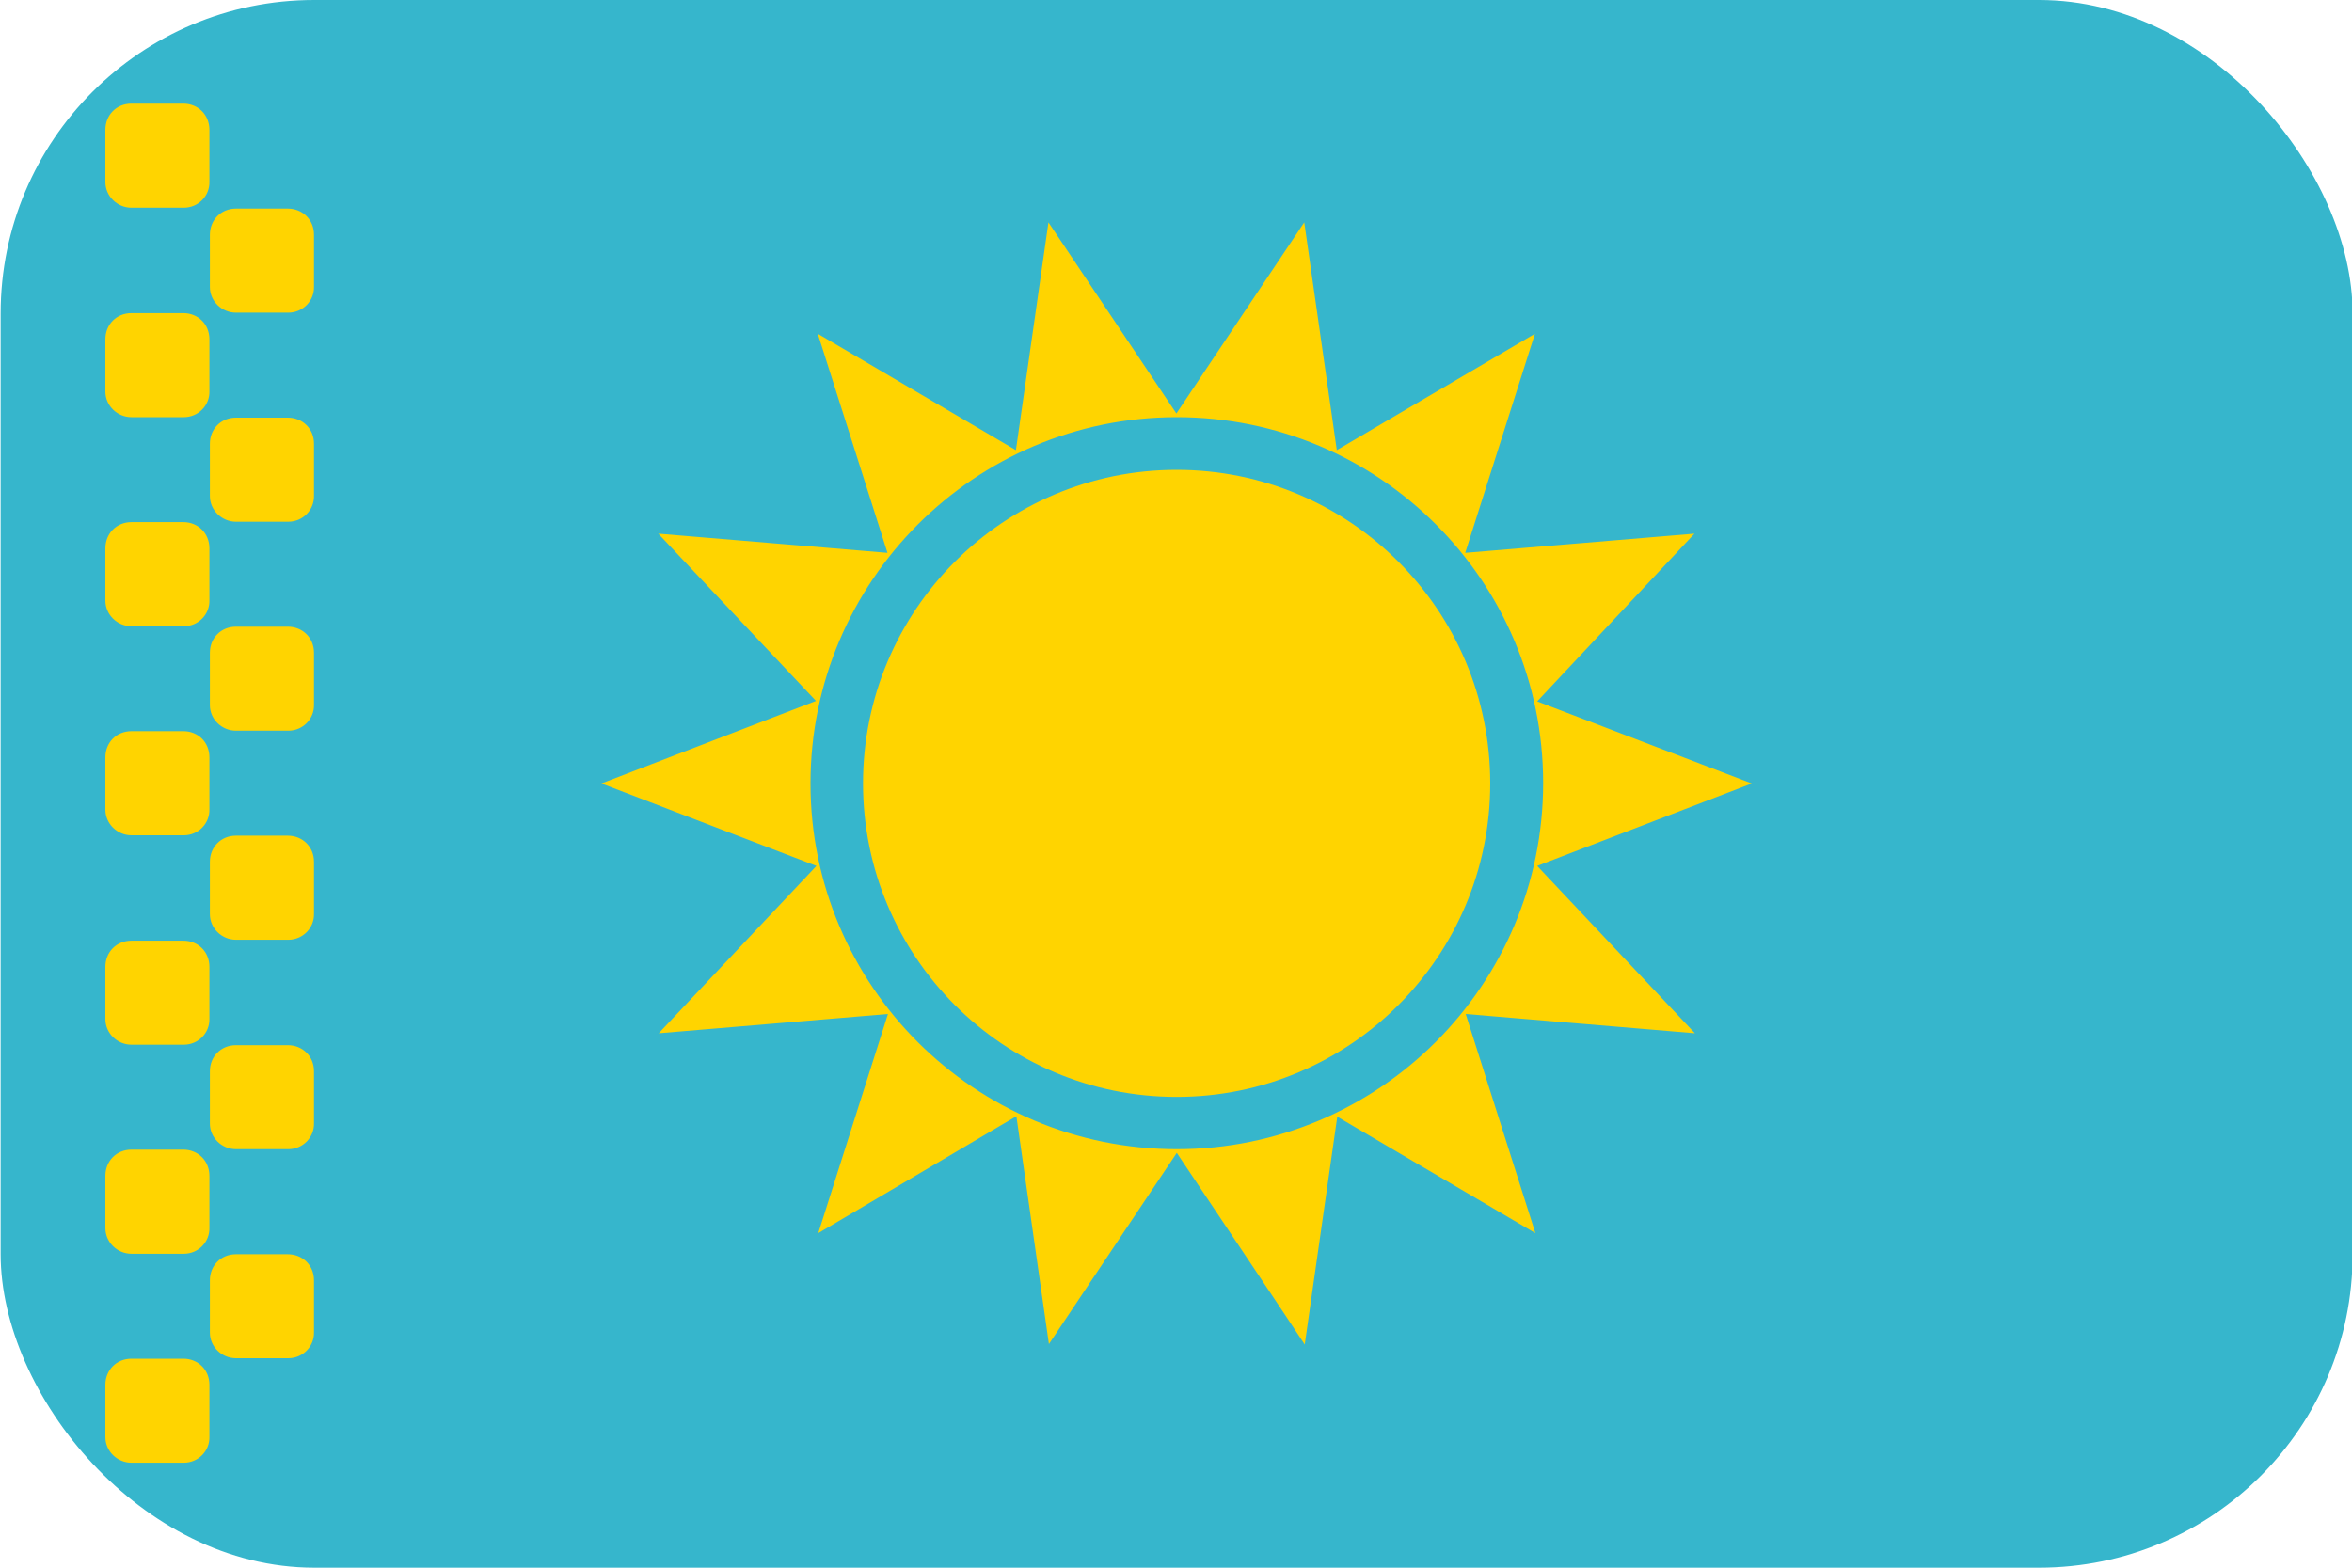 <svg width="30" height="20" viewBox="0 0 30 20" fill="none" xmlns="http://www.w3.org/2000/svg">
<g clip-path="url(#clip0_162_16158)">
<path d="M0.008 0H30.008V20H0.008V0Z" fill="#36B6CC"/>
<path d="M15.008 13.994C17.217 13.994 19.008 12.203 19.008 9.994C19.008 7.785 17.217 5.994 15.008 5.994C12.799 5.994 11.008 7.785 11.008 9.994C11.008 12.203 12.799 13.994 15.008 13.994Z" fill="#FFD400"/>
<path d="M15.01 14.708L13.379 17.147L12.964 14.24L10.437 15.732L11.326 12.936L8.402 13.182L10.414 11.047L7.671 9.995L10.408 8.942L8.396 6.808L11.32 7.053L10.431 4.258L12.958 5.743L13.373 2.837L15.005 5.275L16.636 2.837L17.051 5.743L19.578 4.258L18.689 7.053L21.613 6.808L19.607 8.948L22.344 9.995L19.607 11.047L21.619 13.182L18.695 12.936L19.584 15.732L17.057 14.246L16.642 17.153C16.642 17.147 15.01 14.708 15.01 14.708ZM15.01 14.661C17.589 14.661 19.683 12.568 19.683 9.989C19.683 7.41 17.589 5.322 15.01 5.322C12.431 5.322 10.338 7.416 10.338 9.995C10.338 12.574 12.431 14.661 15.01 14.661ZM1.344 1.656C1.344 1.468 1.484 1.322 1.677 1.322H2.338C2.525 1.322 2.671 1.463 2.671 1.656V2.316C2.677 2.498 2.531 2.65 2.344 2.65H1.677C1.496 2.65 1.344 2.504 1.344 2.322V1.656ZM1.344 4.328C1.344 4.141 1.484 3.995 1.677 3.995H2.338C2.525 3.995 2.671 4.135 2.671 4.328V4.989C2.677 5.17 2.531 5.322 2.344 5.322H1.677C1.496 5.322 1.344 5.176 1.344 4.995V4.328ZM1.344 6.995C1.344 6.808 1.484 6.661 1.677 6.661H2.338C2.525 6.661 2.671 6.802 2.671 6.995V7.656C2.677 7.837 2.531 7.989 2.344 7.989H1.677C1.496 7.989 1.344 7.843 1.344 7.661V6.995ZM1.344 9.661C1.344 9.474 1.484 9.328 1.677 9.328H2.338C2.525 9.328 2.671 9.468 2.671 9.661V10.322C2.677 10.504 2.531 10.656 2.344 10.656H1.677C1.496 10.656 1.344 10.509 1.344 10.328V9.661ZM1.344 12.334C1.344 12.147 1.484 12.001 1.677 12.001H2.338C2.525 12.001 2.671 12.141 2.671 12.334V12.995C2.677 13.176 2.531 13.328 2.344 13.328H1.677C1.496 13.328 1.344 13.182 1.344 13.001V12.334ZM1.344 15.001C1.344 14.813 1.484 14.667 1.677 14.667H2.338C2.525 14.667 2.671 14.808 2.671 15.001V15.661C2.677 15.843 2.531 15.995 2.344 15.995H1.677C1.496 15.995 1.344 15.849 1.344 15.667V15.001ZM1.344 17.667C1.344 17.48 1.484 17.334 1.677 17.334H2.338C2.525 17.334 2.671 17.474 2.671 17.667V18.328C2.677 18.509 2.531 18.661 2.344 18.661H1.677C1.496 18.661 1.344 18.515 1.344 18.334V17.667ZM2.677 16.334C2.677 16.147 2.817 16.001 3.01 16.001H3.671C3.858 16.001 4.005 16.141 4.005 16.334V16.995C4.01 17.176 3.864 17.328 3.677 17.328H3.01C2.829 17.328 2.677 17.182 2.677 17.001V16.334ZM2.677 13.667C2.677 13.48 2.817 13.334 3.01 13.334H3.671C3.858 13.334 4.005 13.474 4.005 13.667V14.328C4.01 14.509 3.864 14.661 3.677 14.661H3.01C2.829 14.661 2.677 14.515 2.677 14.334V13.667ZM2.677 10.995C2.677 10.808 2.817 10.661 3.01 10.661H3.671C3.858 10.661 4.005 10.802 4.005 10.995V11.656C4.01 11.837 3.864 11.989 3.677 11.989H3.01C2.829 11.989 2.677 11.843 2.677 11.661V10.995ZM2.677 8.328C2.677 8.141 2.817 7.995 3.01 7.995H3.671C3.858 7.995 4.005 8.135 4.005 8.328V8.989C4.01 9.17 3.864 9.322 3.677 9.322H3.01C2.829 9.322 2.677 9.176 2.677 8.995V8.328ZM2.677 5.661C2.677 5.474 2.817 5.328 3.01 5.328H3.671C3.858 5.328 4.005 5.468 4.005 5.661V6.322C4.01 6.504 3.864 6.656 3.677 6.656H3.01C2.829 6.656 2.677 6.509 2.677 6.328V5.661ZM2.677 2.995C2.677 2.808 2.817 2.661 3.01 2.661H3.671C3.858 2.661 4.005 2.802 4.005 2.995V3.656C4.01 3.837 3.864 3.989 3.677 3.989H3.01C2.829 3.989 2.677 3.843 2.677 3.661V2.995Z" fill="#FFD400"/>
</g>
<defs>
<clipPath id="clip0_162_16158">
<rect x="0.008" width="30" height="20" rx="4" fill="white"/>
</clipPath>
</defs>
</svg>

